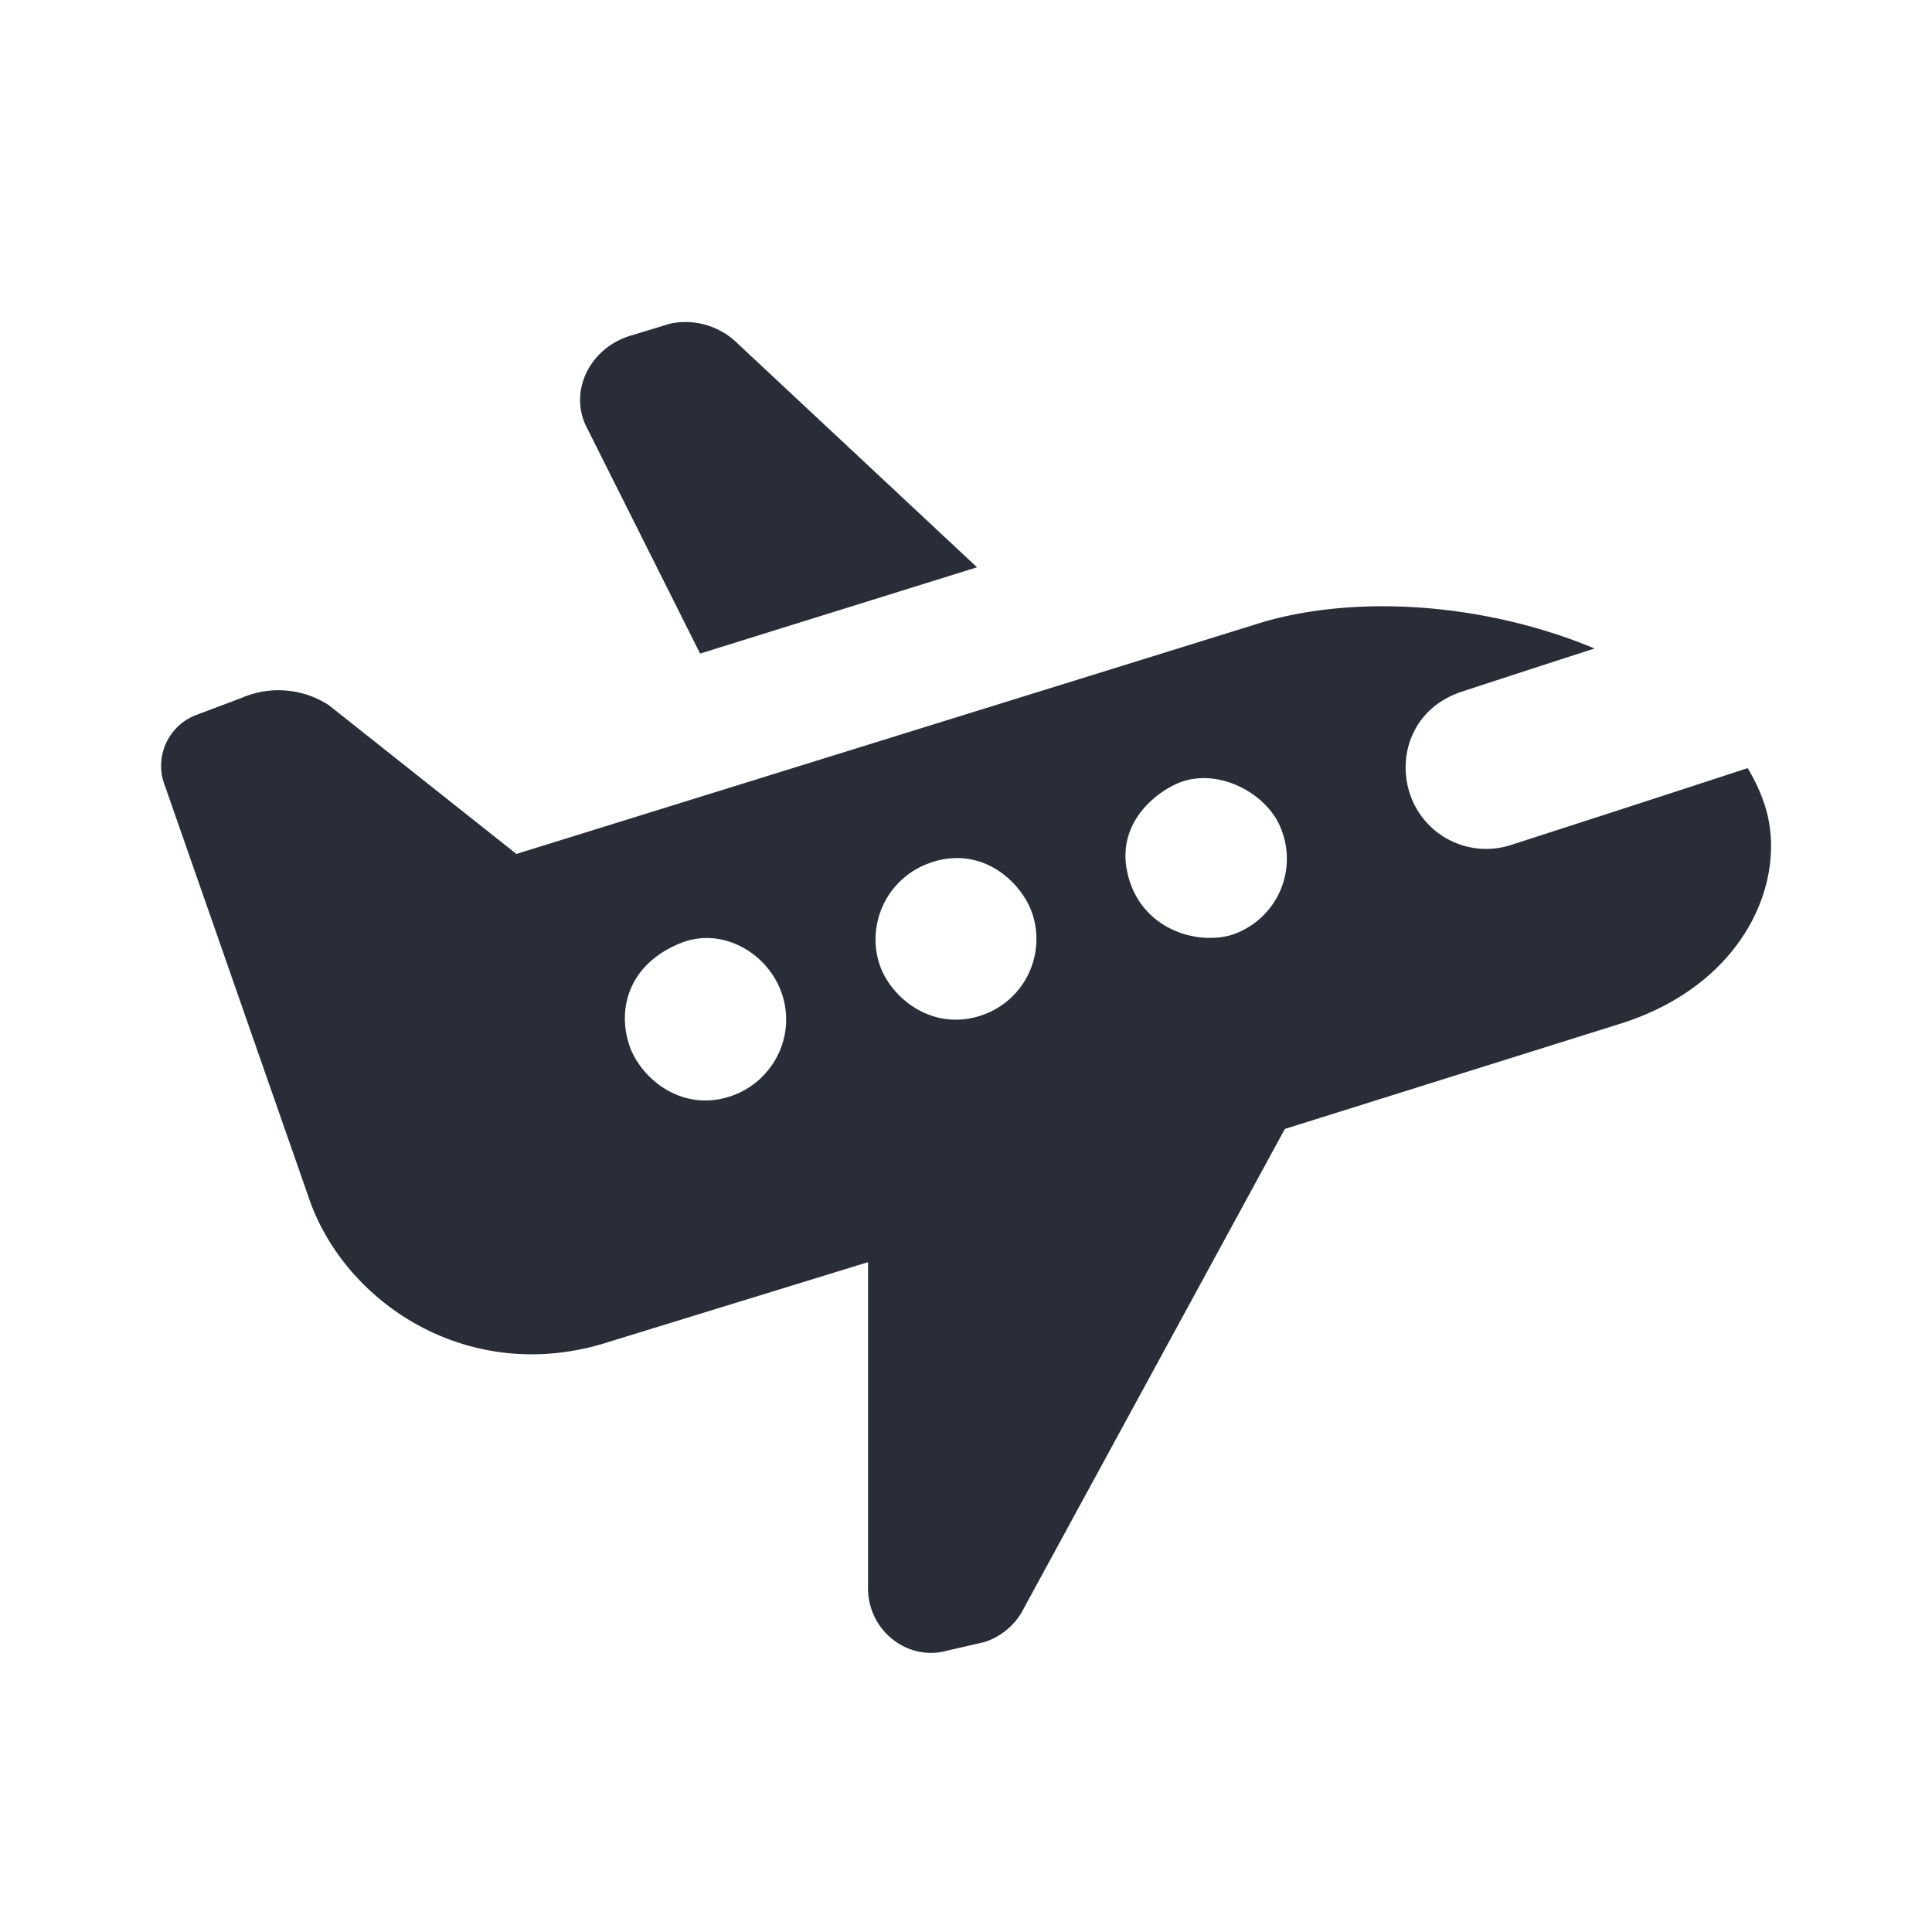 <svg id="icon" height="24" viewBox="0 0 24 24" width="24" xmlns="http://www.w3.org/2000/svg"><path d="m19.808 8.056c-.553.178-1.104.357-1.654.538-.59.195-.8.773-.642 1.26a.998.998 0 0 0 1.26.642c.98-.316 1.96-.634 2.938-.954.084.138.152.282.203.432.317.915-.212 2.254-1.797 2.747l-4.155 1.303-3.241 5.952a.832.832 0 0 1 -.493.423l-.457.105c-.493.14-.987-.247-.987-.774v-4.051l-3.205.986c-1.725.564-3.275-.458-3.733-1.76l-1.796-5.143a.675.675 0 0 1 .388-.88l.563-.212a1.148 1.148 0 0 1 1.085.09l2.33 1.848 9.299-2.888c1.252-.353 2.83-.194 4.094.336zm-11.349 3.658c-.645.258-.79.809-.645 1.26.134.413.645.848 1.258.645.523-.173.815-.733.646-1.259-.169-.525-.75-.85-1.259-.646zm3.11-1a1.005 1.005 0 0 0 -.646 1.258c.134.414.645.843 1.258.645a1 1 0 0 0 .646-1.258c-.12-.375-.6-.863-1.259-.646zm3.109-1.002c-.258.09-.837.481-.666 1.16.167.664.837.87 1.28.744a.995.995 0 0 0 .619-1.327c-.163-.418-.743-.747-1.233-.577zm-5.515-5.445 2.974 2.78-3.44 1.072-1.401-2.795c-.246-.458.035-1.02.564-1.162l.458-.14a.921.921 0 0 1 .845.245z" fill="#282d37" style="currentColor" fill-rule="evenodd"/></svg>
